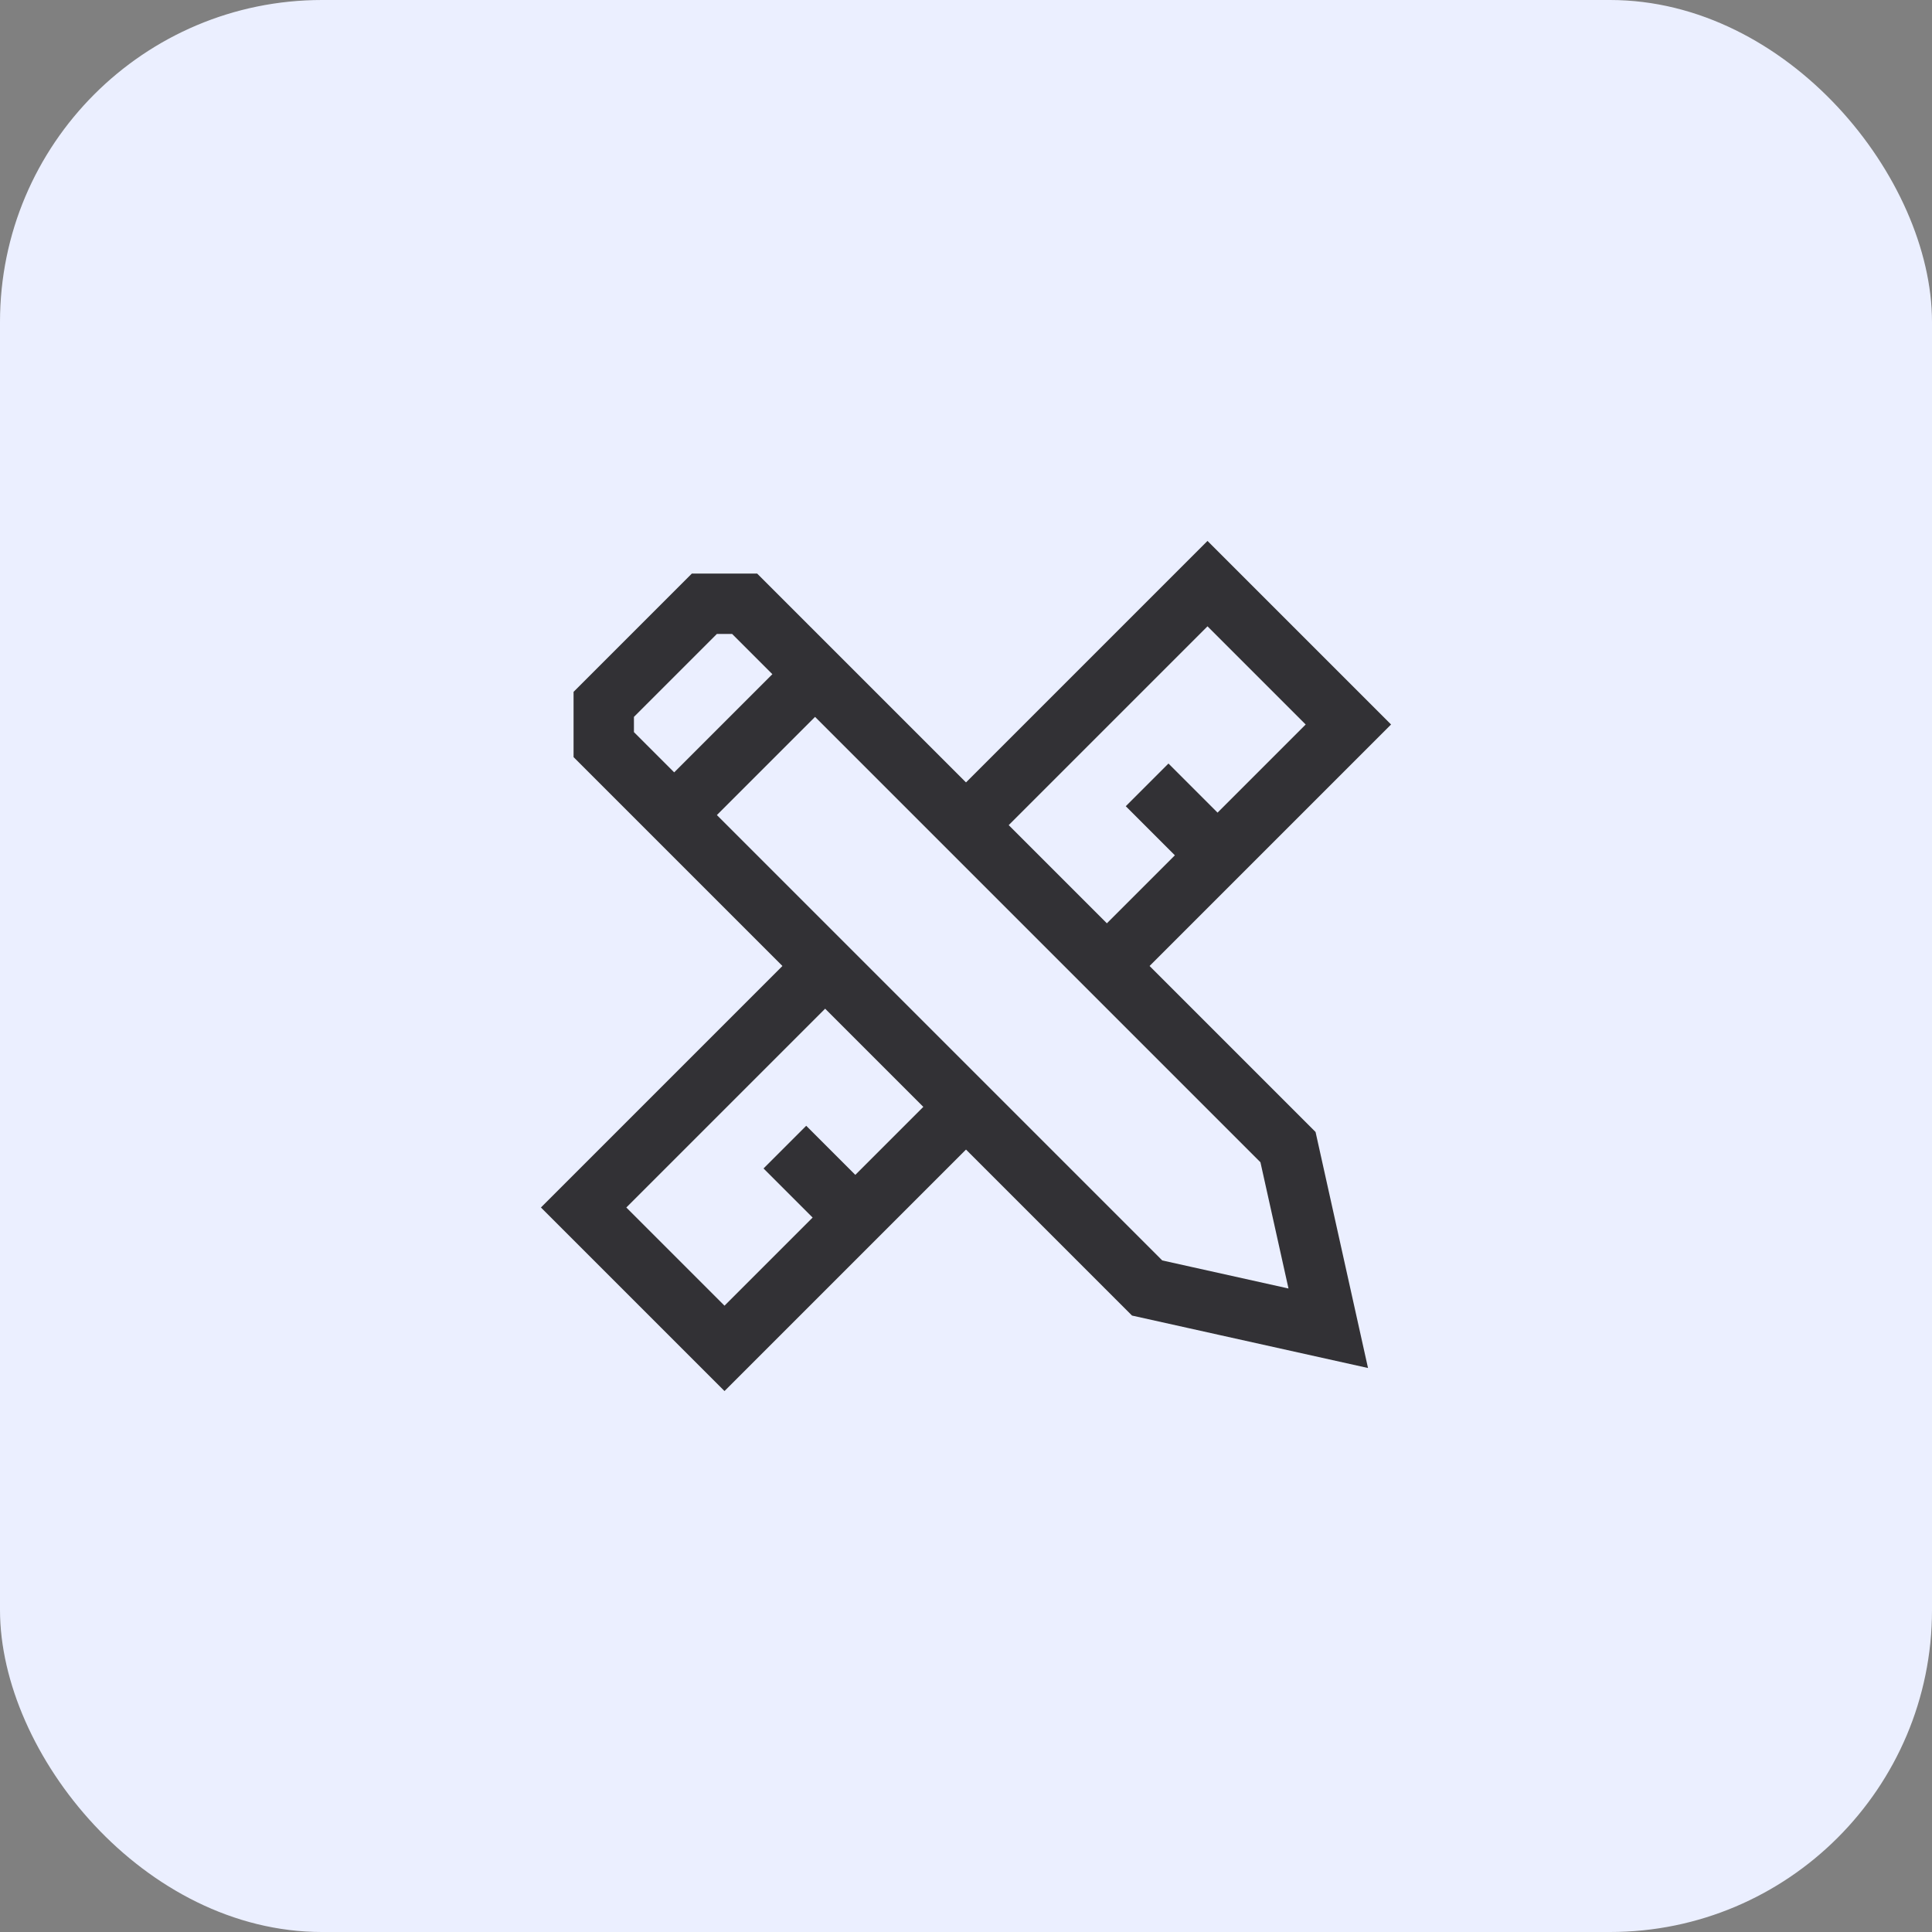 <svg width="48" height="48" viewBox="0 0 48 48" fill="none" xmlns="http://www.w3.org/2000/svg">
<rect x="0" y="0" width="48" height="48" fill="#808080" stroke="none"/>
<rect width="48" height="48" rx="8" fill="#EBEFFF"/>
<path d="M33 33L32 28.5L18.5 15H17.5L15 17.5V18.5L28.5 32L33 33Z" stroke="#323135" stroke-width="1.5" stroke-miterlimit="10"/>
<path d="M24 27.5L18 33.5L14.5 30L20.5 24" stroke="#323135" stroke-width="1.5" stroke-miterlimit="10"/>
<path d="M24 20.5L30 14.5L33.5 18L27.5 24" stroke="#323135" stroke-width="1.5" stroke-miterlimit="10"/>
<path d="M20.5 16.5L16.5 20.5" stroke="#323135" stroke-width="1.5" stroke-miterlimit="10"/>
<path d="M19.5 28.5L21.5 30.5" stroke="#323135" stroke-width="1.5" stroke-miterlimit="10"/>
<path d="M28.5 19.5L30.5 21.5" stroke="#323135" stroke-width="1.5" stroke-miterlimit="10"/>
</svg>
